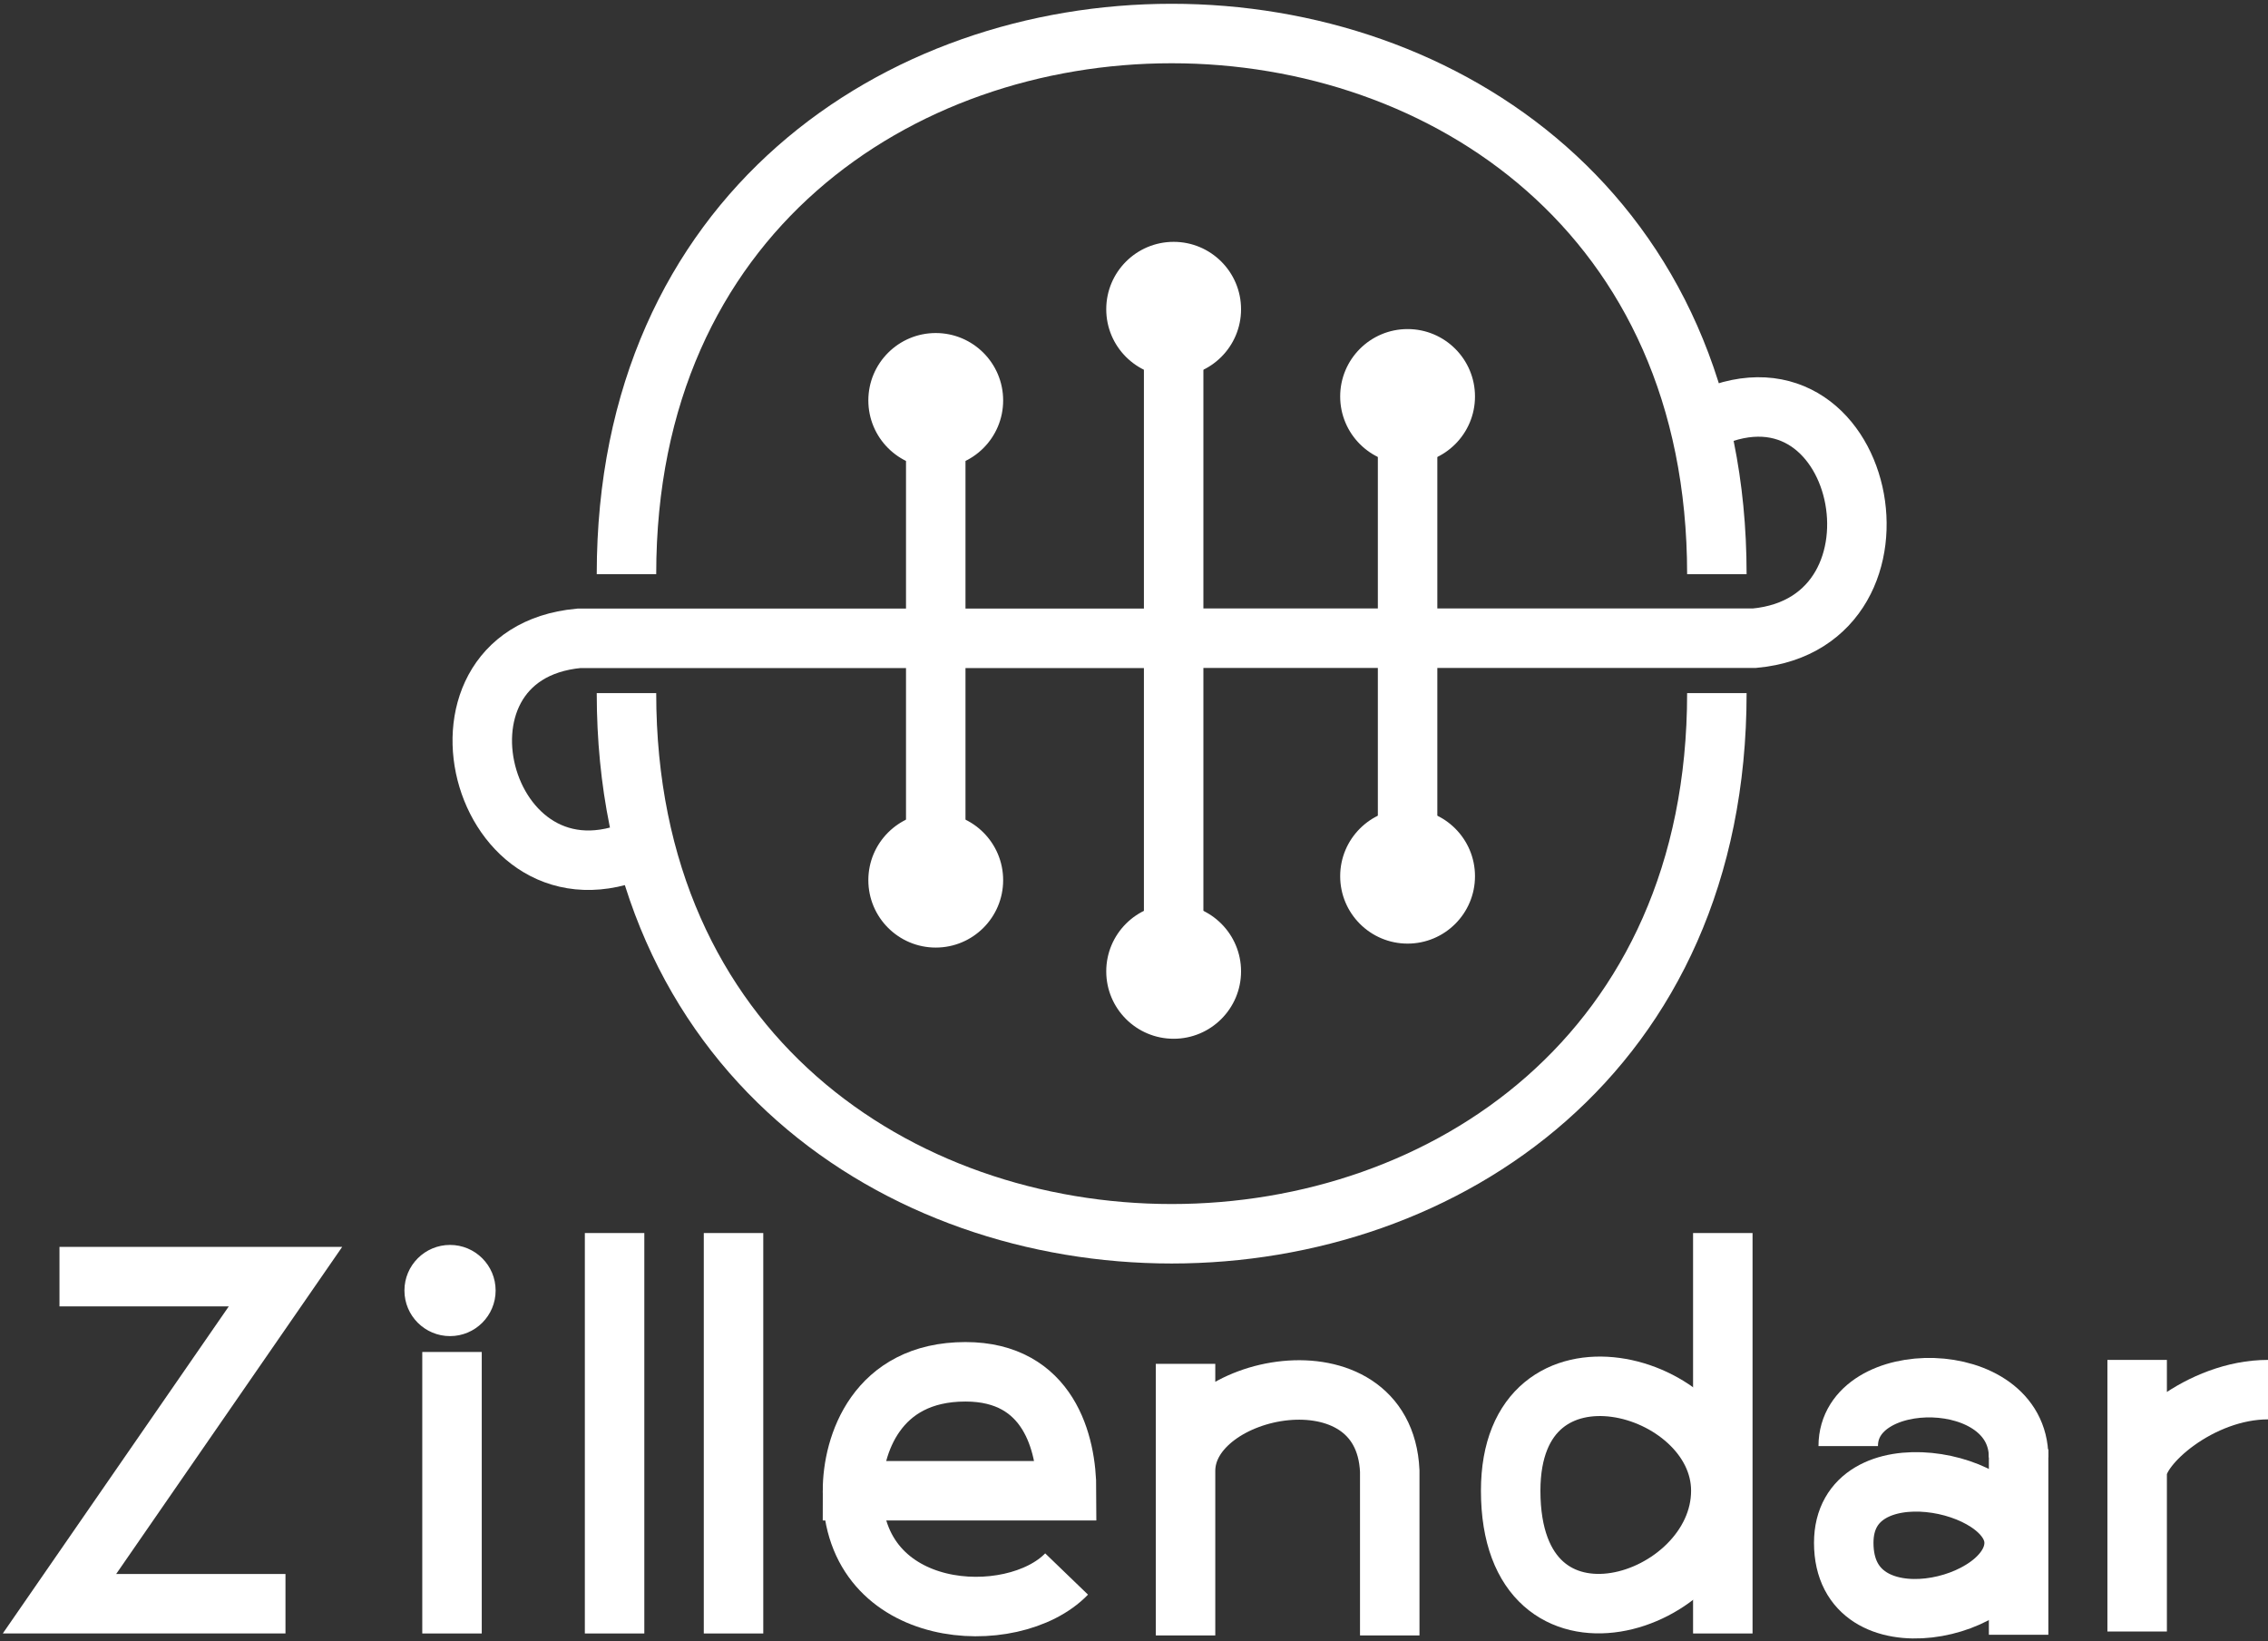 <svg width="572" height="414" viewBox="0 0 572 414" fill="none" xmlns="http://www.w3.org/2000/svg">
<rect x="0" y="0" width="572" height="414" fill="#333333" stroke="none"/>
<path d="M539 343V371.5M539 411.5V371.5M539 371.5C539 364.5 555 350.5 572 350.5" stroke="white" stroke-width="15"/>
<path d="M215 376H269C269 364 264.5 346 243.5 346C221 346 215 364.5 215 376ZM215 376C215 409 255.5 411 269 397" stroke="white" stroke-width="15"/>
<path d="M15 322H72L15 404.5H72" stroke="white" stroke-width="15"/>
<circle cx="113.5" cy="325.5" r="11" fill="white" stroke="white"/>
<path d="M114 341V412" stroke="white" stroke-width="15"/>
<path d="M155 311L155 412" stroke="white" stroke-width="15"/>
<path d="M185 311L185 412" stroke="white" stroke-width="15"/>
<path d="M434.5 311L434.5 412" stroke="white" stroke-width="15"/>
<path d="M434 376C434 348.5 381 334 381 376C381 422 434 405 434 376Z" stroke="white" stroke-width="15"/>
<path d="M299 412.5V371M299 344V371M299 371C299 349 349 339 350.5 371V412.5" stroke="white" stroke-width="15"/>
<path d="M509.103 365.556L509.103 412.326" stroke="white" stroke-width="15"/>
<path d="M507.972 389.138C507.972 373.084 465 364.62 465 389.138C465 415.99 507.972 406.066 507.972 389.138Z" stroke="white" stroke-width="15"/>
<path d="M509.103 367.608C509.103 344.633 466.131 344.633 466.131 364.736" stroke="white" stroke-width="15"/>
<path d="M163.501 213C122 234 102.999 165 146.001 161H294.499" stroke="white" stroke-width="15"/>
<path d="M429 106.5C470.501 85.5 485.499 156.968 442.498 160.968L294 160.968" stroke="white" stroke-width="15"/>
<path d="M433 144.819C433 -37 158 -37 158 144.819" stroke="white" stroke-width="15"/>
<path d="M158 174.819C158 356.639 433 356.639 433 174.819" stroke="white" stroke-width="15"/>
<path d="M296 236L296 87" stroke="white" stroke-width="15"/>
<circle cx="296" cy="78" r="16.5" fill="white" stroke="white"/>
<circle cx="296" cy="245" r="16.5" fill="white" stroke="white"/>
<path d="M236 236L236 87" stroke="white" stroke-width="15"/>
<circle cx="236" cy="101" r="16.5" fill="white" stroke="white"/>
<circle cx="236" cy="222" r="16.5" fill="white" stroke="white"/>
<path d="M355 235L355 86" stroke="white" stroke-width="15"/>
<circle cx="355" cy="100" r="16.5" fill="white" stroke="white"/>
<circle cx="355" cy="221" r="16.5" fill="white" stroke="white"/>
</svg>
